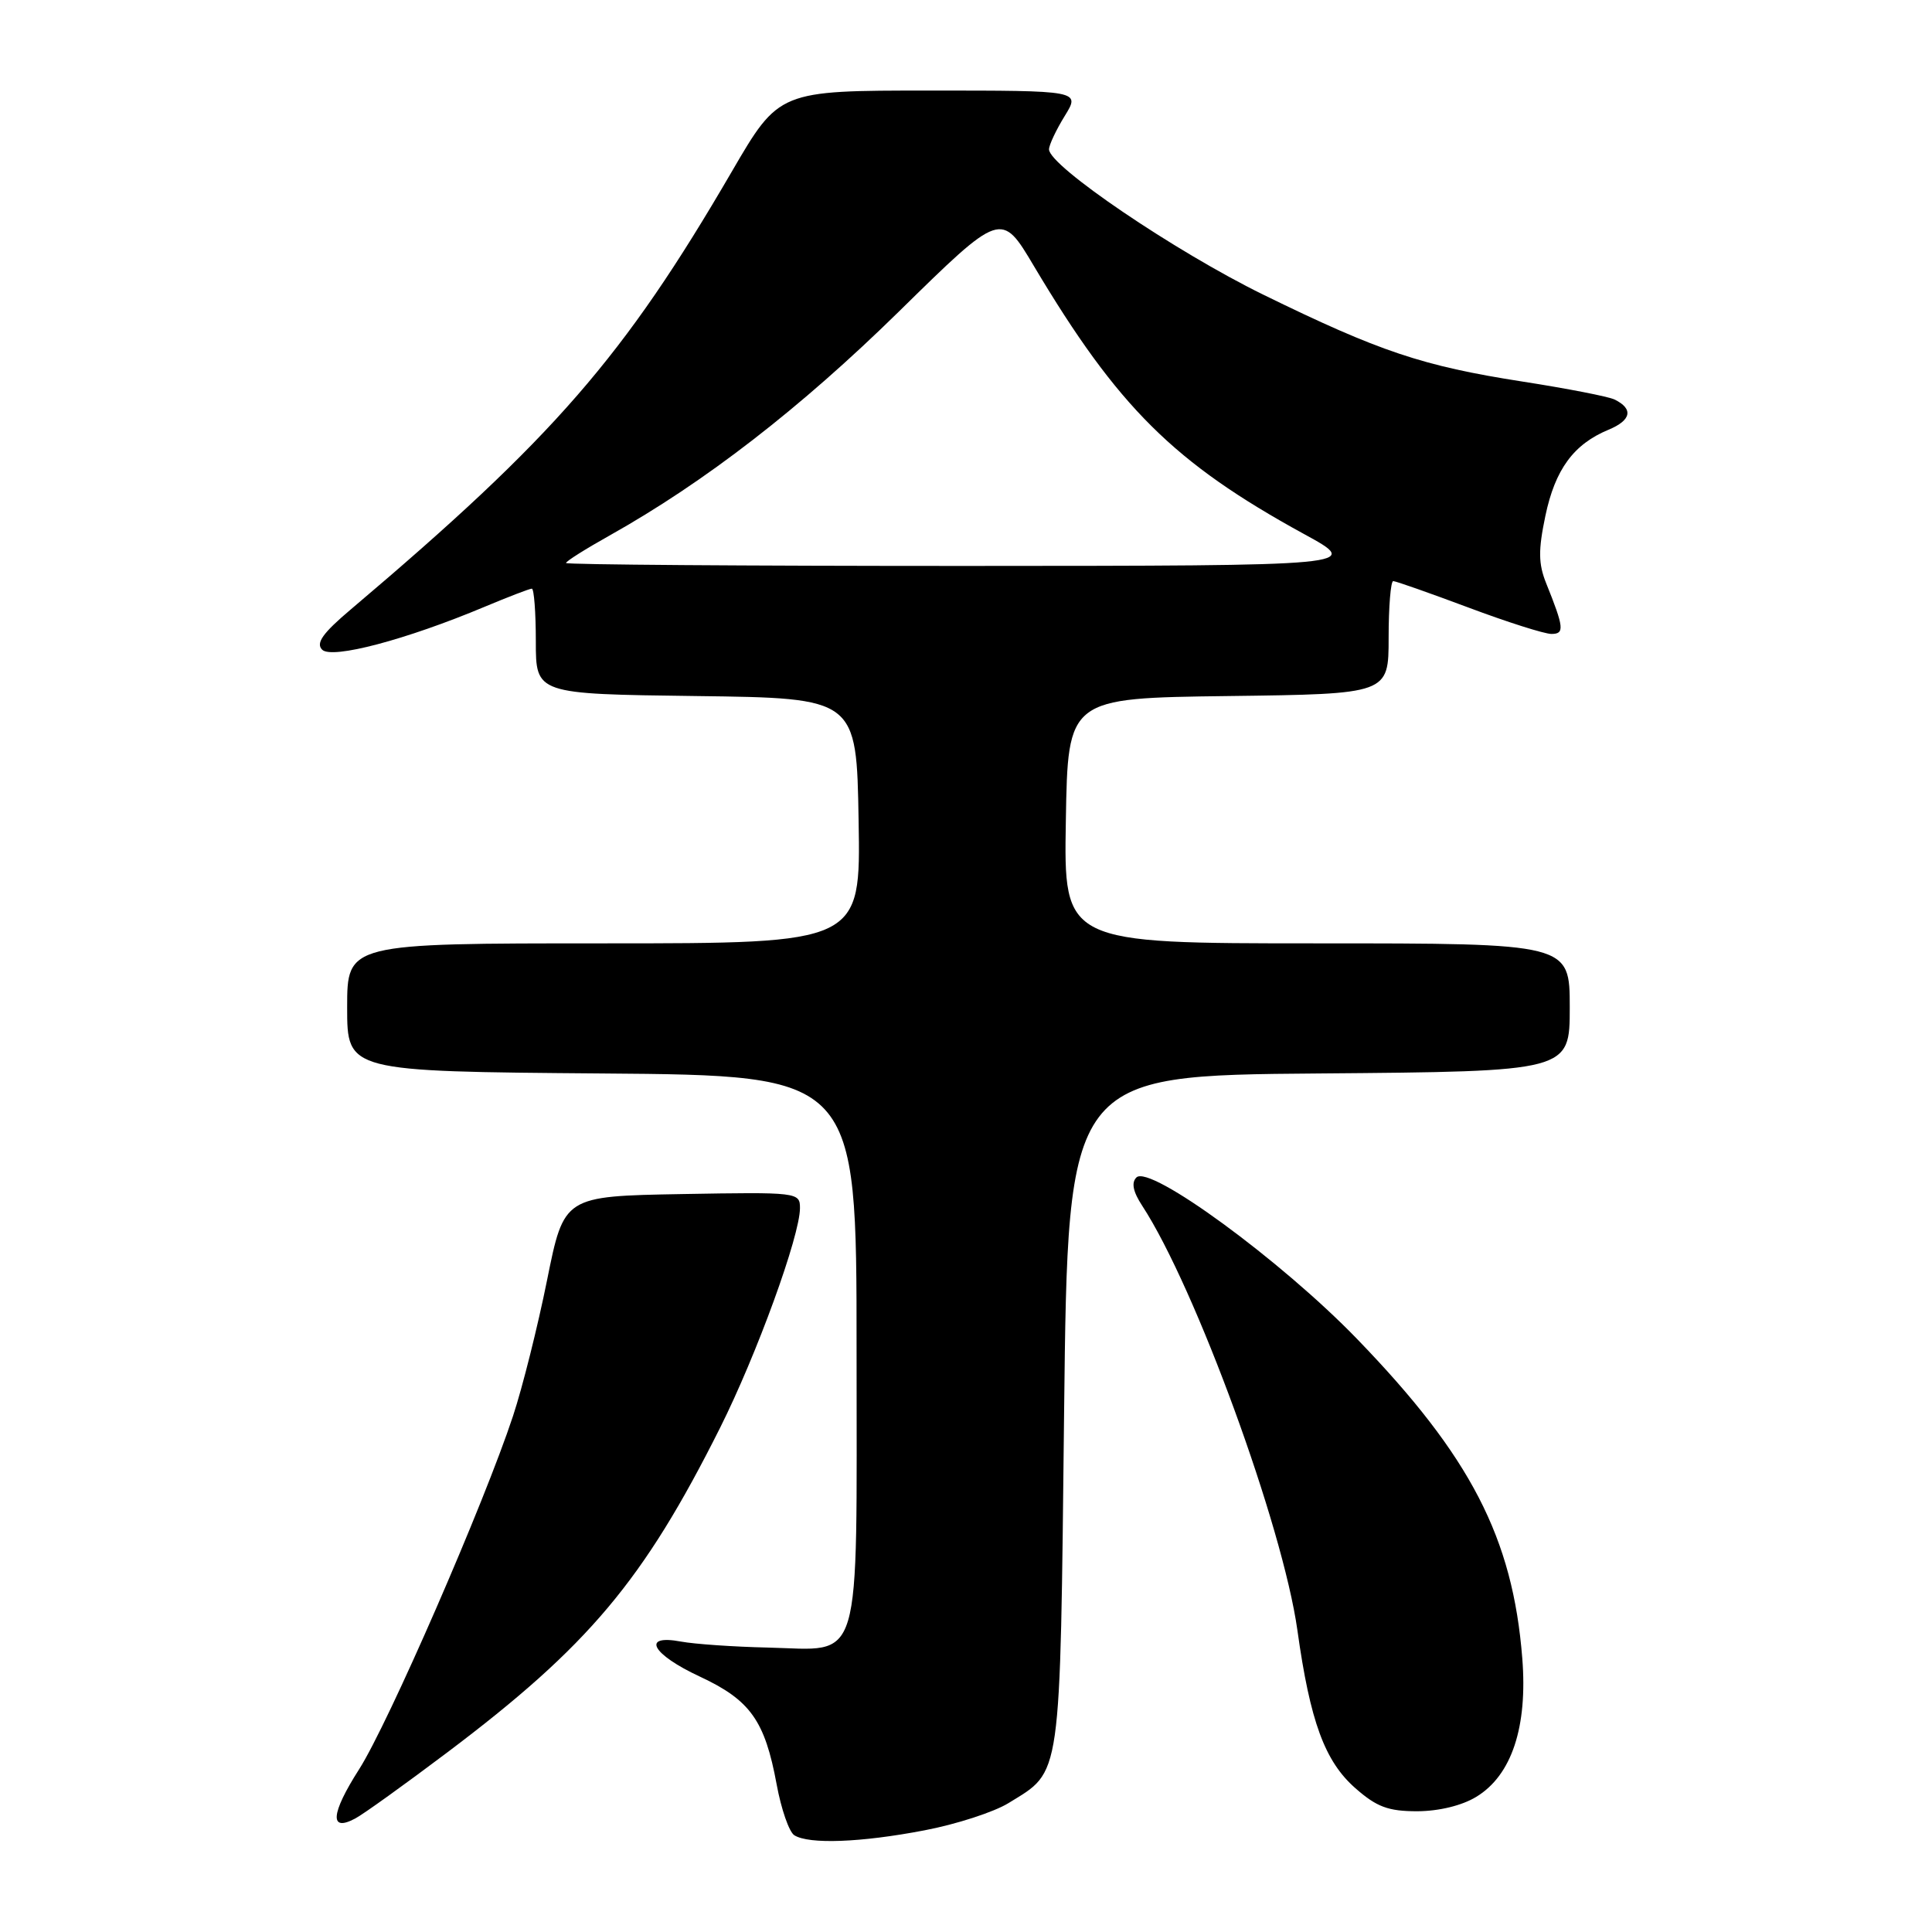 <?xml version="1.0" encoding="UTF-8" standalone="no"?>
<!DOCTYPE svg PUBLIC "-//W3C//DTD SVG 1.1//EN" "http://www.w3.org/Graphics/SVG/1.1/DTD/svg11.dtd" >
<svg xmlns="http://www.w3.org/2000/svg" xmlns:xlink="http://www.w3.org/1999/xlink" version="1.1" viewBox="0 0 256 256">
 <g >
 <path fill="currentColor"
d=" M 122.49 242.53 C 126.71 241.73 131.72 240.10 133.63 238.92 C 140.72 234.54 140.45 236.48 141.00 187.05 C 141.50 142.50 141.50 142.50 174.75 142.24 C 208.00 141.97 208.00 141.97 208.00 133.49 C 208.00 125.00 208.00 125.00 174.48 125.00 C 140.95 125.00 140.95 125.00 141.23 108.75 C 141.50 92.50 141.50 92.50 162.75 92.23 C 184.00 91.96 184.00 91.96 184.00 84.48 C 184.00 80.37 184.28 77.00 184.61 77.00 C 184.95 77.00 189.43 78.58 194.57 80.50 C 199.71 82.43 204.66 84.00 205.57 84.00 C 207.33 84.00 207.25 83.18 204.87 77.27 C 203.84 74.70 203.82 72.89 204.77 68.36 C 206.06 62.20 208.51 58.86 213.14 56.94 C 216.16 55.69 216.47 54.18 213.94 52.94 C 213.15 52.55 207.66 51.48 201.74 50.56 C 188.47 48.49 182.83 46.60 167.38 39.04 C 155.73 33.33 139.00 21.99 139.00 19.79 C 139.00 19.21 139.94 17.22 141.08 15.37 C 143.16 12.00 143.16 12.00 123.19 12.00 C 103.22 12.00 103.22 12.00 96.96 22.75 C 82.64 47.35 73.43 57.94 46.52 80.72 C 42.75 83.90 41.82 85.22 42.69 86.09 C 43.97 87.37 53.81 84.77 64.22 80.40 C 67.37 79.08 70.18 78.00 70.47 78.00 C 70.76 78.00 71.00 81.14 71.00 84.98 C 71.00 91.96 71.00 91.96 92.25 92.23 C 113.50 92.50 113.50 92.50 113.77 108.75 C 114.05 125.00 114.05 125.00 80.02 125.00 C 46.00 125.00 46.00 125.00 46.00 133.49 C 46.00 141.97 46.00 141.97 79.75 142.24 C 113.50 142.50 113.50 142.50 113.50 178.72 C 113.50 221.69 114.42 218.60 101.71 218.31 C 97.20 218.21 92.04 217.85 90.25 217.52 C 84.91 216.52 86.35 219.19 92.76 222.17 C 99.42 225.28 101.35 227.99 102.91 236.44 C 103.51 239.71 104.56 242.74 105.25 243.18 C 107.18 244.40 114.06 244.15 122.49 242.53 Z  M 59.26 232.21 C 78.00 218.09 85.26 209.45 95.41 189.20 C 100.27 179.50 106.00 163.75 106.00 160.08 C 106.00 157.99 105.73 157.95 90.37 158.22 C 74.73 158.50 74.73 158.50 72.49 169.62 C 71.26 175.74 69.23 183.84 67.98 187.62 C 64.16 199.21 51.43 228.42 47.59 234.43 C 43.82 240.33 43.62 242.81 47.07 240.96 C 48.15 240.39 53.63 236.45 59.26 232.21 Z  M 195.63 238.08 C 200.31 235.23 202.43 228.83 201.71 219.73 C 200.45 203.77 194.87 192.98 179.82 177.42 C 169.76 167.02 152.33 154.27 150.58 156.02 C 149.89 156.71 150.13 157.91 151.35 159.77 C 158.40 170.56 169.97 202.20 171.91 216.00 C 173.60 228.12 175.54 233.39 179.60 236.95 C 182.42 239.43 183.95 240.00 187.78 240.00 C 190.66 239.99 193.72 239.25 195.63 238.08 Z  M 75.00 74.60 C 75.00 74.37 77.59 72.74 80.75 70.97 C 93.38 63.89 106.04 54.10 119.09 41.30 C 132.67 27.97 132.67 27.97 136.99 35.24 C 148.14 53.97 155.55 61.32 172.75 70.74 C 180.50 74.97 180.50 74.97 127.75 74.99 C 98.74 74.99 75.00 74.82 75.00 74.60 Z "/>
</g>
</svg>